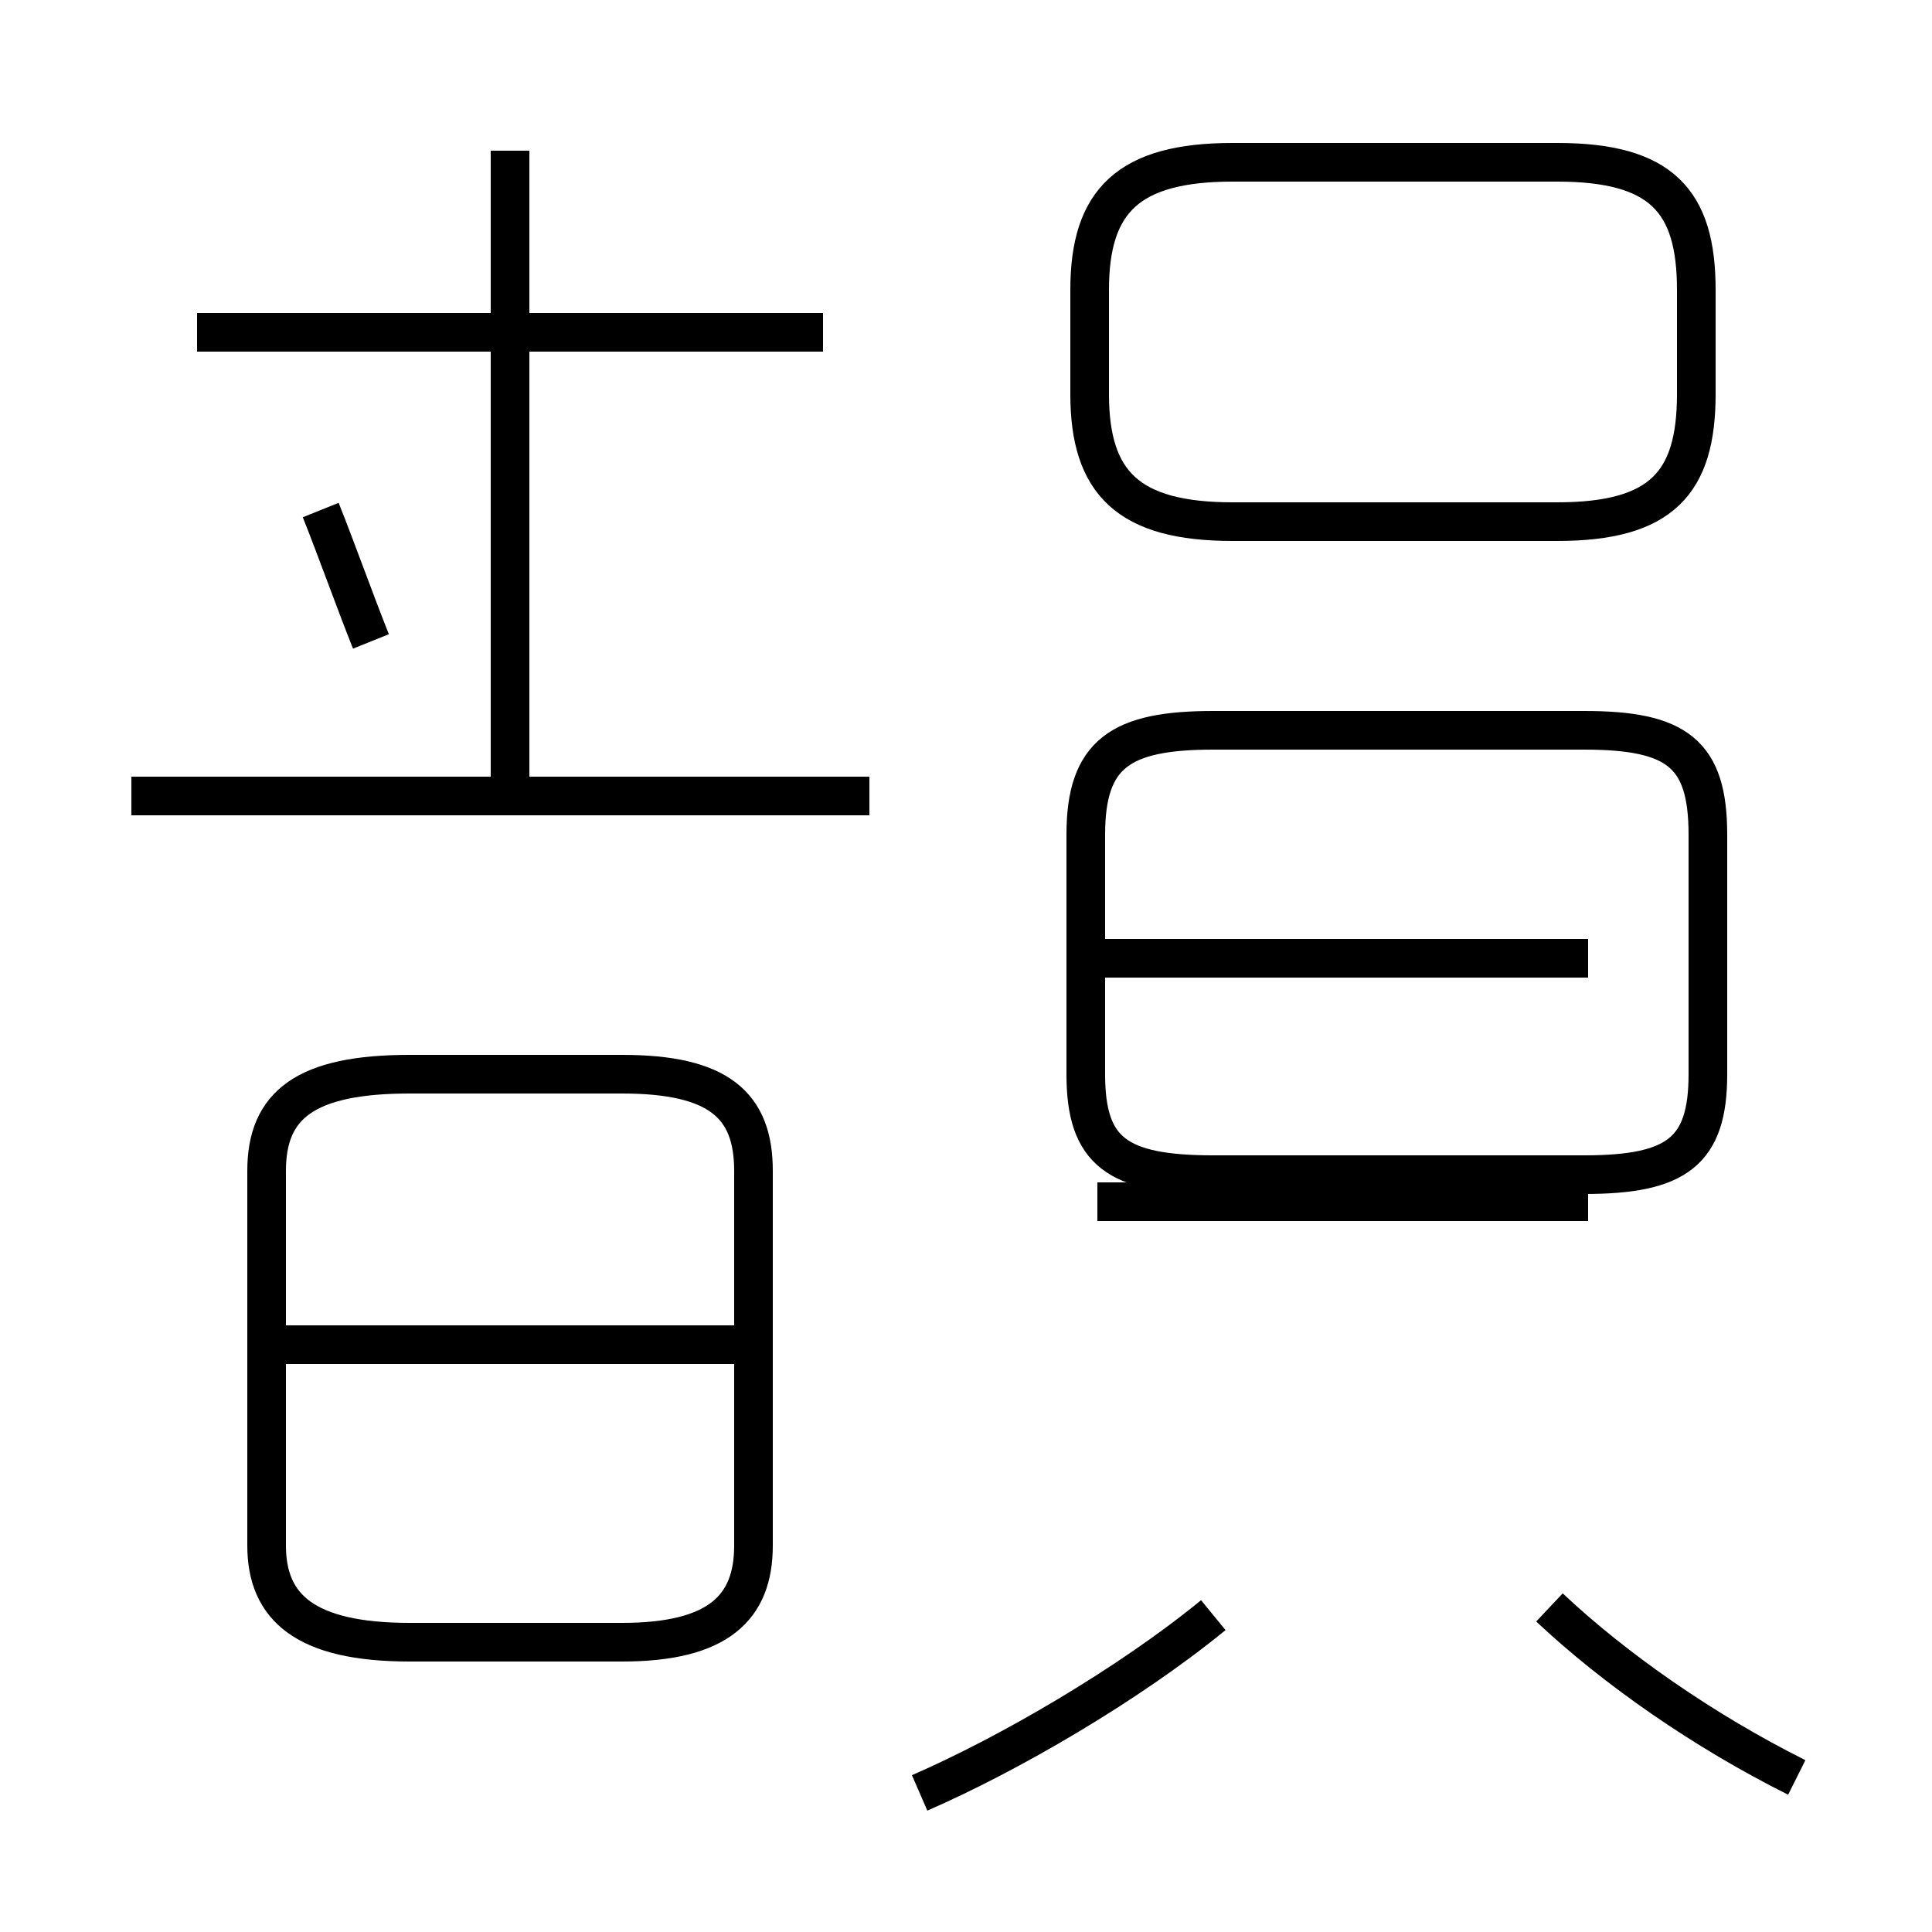 <?xml version='1.0' encoding='utf8'?>
<svg viewBox="0.0 -44.0 50.0 50.0" version="1.1" xmlns="http://www.w3.org/2000/svg">
<rect x="0.0" y="-44.0" width="50.0" height="50.0" fill="#808080" stroke="none"/>
<rect x="-1000" y="-1000" width="2000" height="2000" stroke="white" fill="white"/>
<g style="fill:none; stroke:#000000;  stroke-width:1">
<path d="M 31.9 30.5 L 40.3 30.5 C 43.0 30.5 43.9 31.5 43.9 33.8 L 43.9 36.5 C 43.9 38.8 43.0 39.8 40.3 39.8 L 31.9 39.8 C 29.2 39.8 28.2 38.8 28.2 36.5 L 28.2 33.8 C 28.2 31.5 29.2 30.5 31.9 30.5 Z M 41.1 12.9 L 28.4 12.9 M 41.1 19.2 L 28.4 19.2 M 31.4 13.6 L 41.0 13.6 C 43.4 13.6 44.2 14.2 44.2 16.2 L 44.2 22.4 C 44.2 24.5 43.4 25.1 41.0 25.1 L 31.4 25.1 C 29.0 25.1 28.1 24.5 28.1 22.4 L 28.1 16.2 C 28.1 14.2 28.9 13.6 31.4 13.6 Z M 10.6 1.5 L 16.1 1.5 C 18.6 1.5 19.5 2.4 19.5 4.0 L 19.5 13.7 C 19.5 15.4 18.6 16.2 16.1 16.2 L 10.6 16.2 C 7.9 16.2 6.9 15.4 6.9 13.7 L 6.9 4.0 C 6.9 2.4 7.9 1.5 10.6 1.5 Z M 19.2 9.2 L 7.2 9.2 M 5.1 35.4 L 21.3 35.4 M 13.2 23.5 L 13.2 40.1 M 22.5 23.4 L 3.4 23.4 M 23.8 -2.4 C 26.1 -1.4 29.2 0.4 31.4 2.2 M 46.5 -2.0 C 44.1 -0.8 41.8 0.8 40.1 2.4 M 9.6 27.4 C 9.2 28.4 8.7 29.8 8.3 30.8 " transform="scale(1, -1)" />
</g>
</svg>